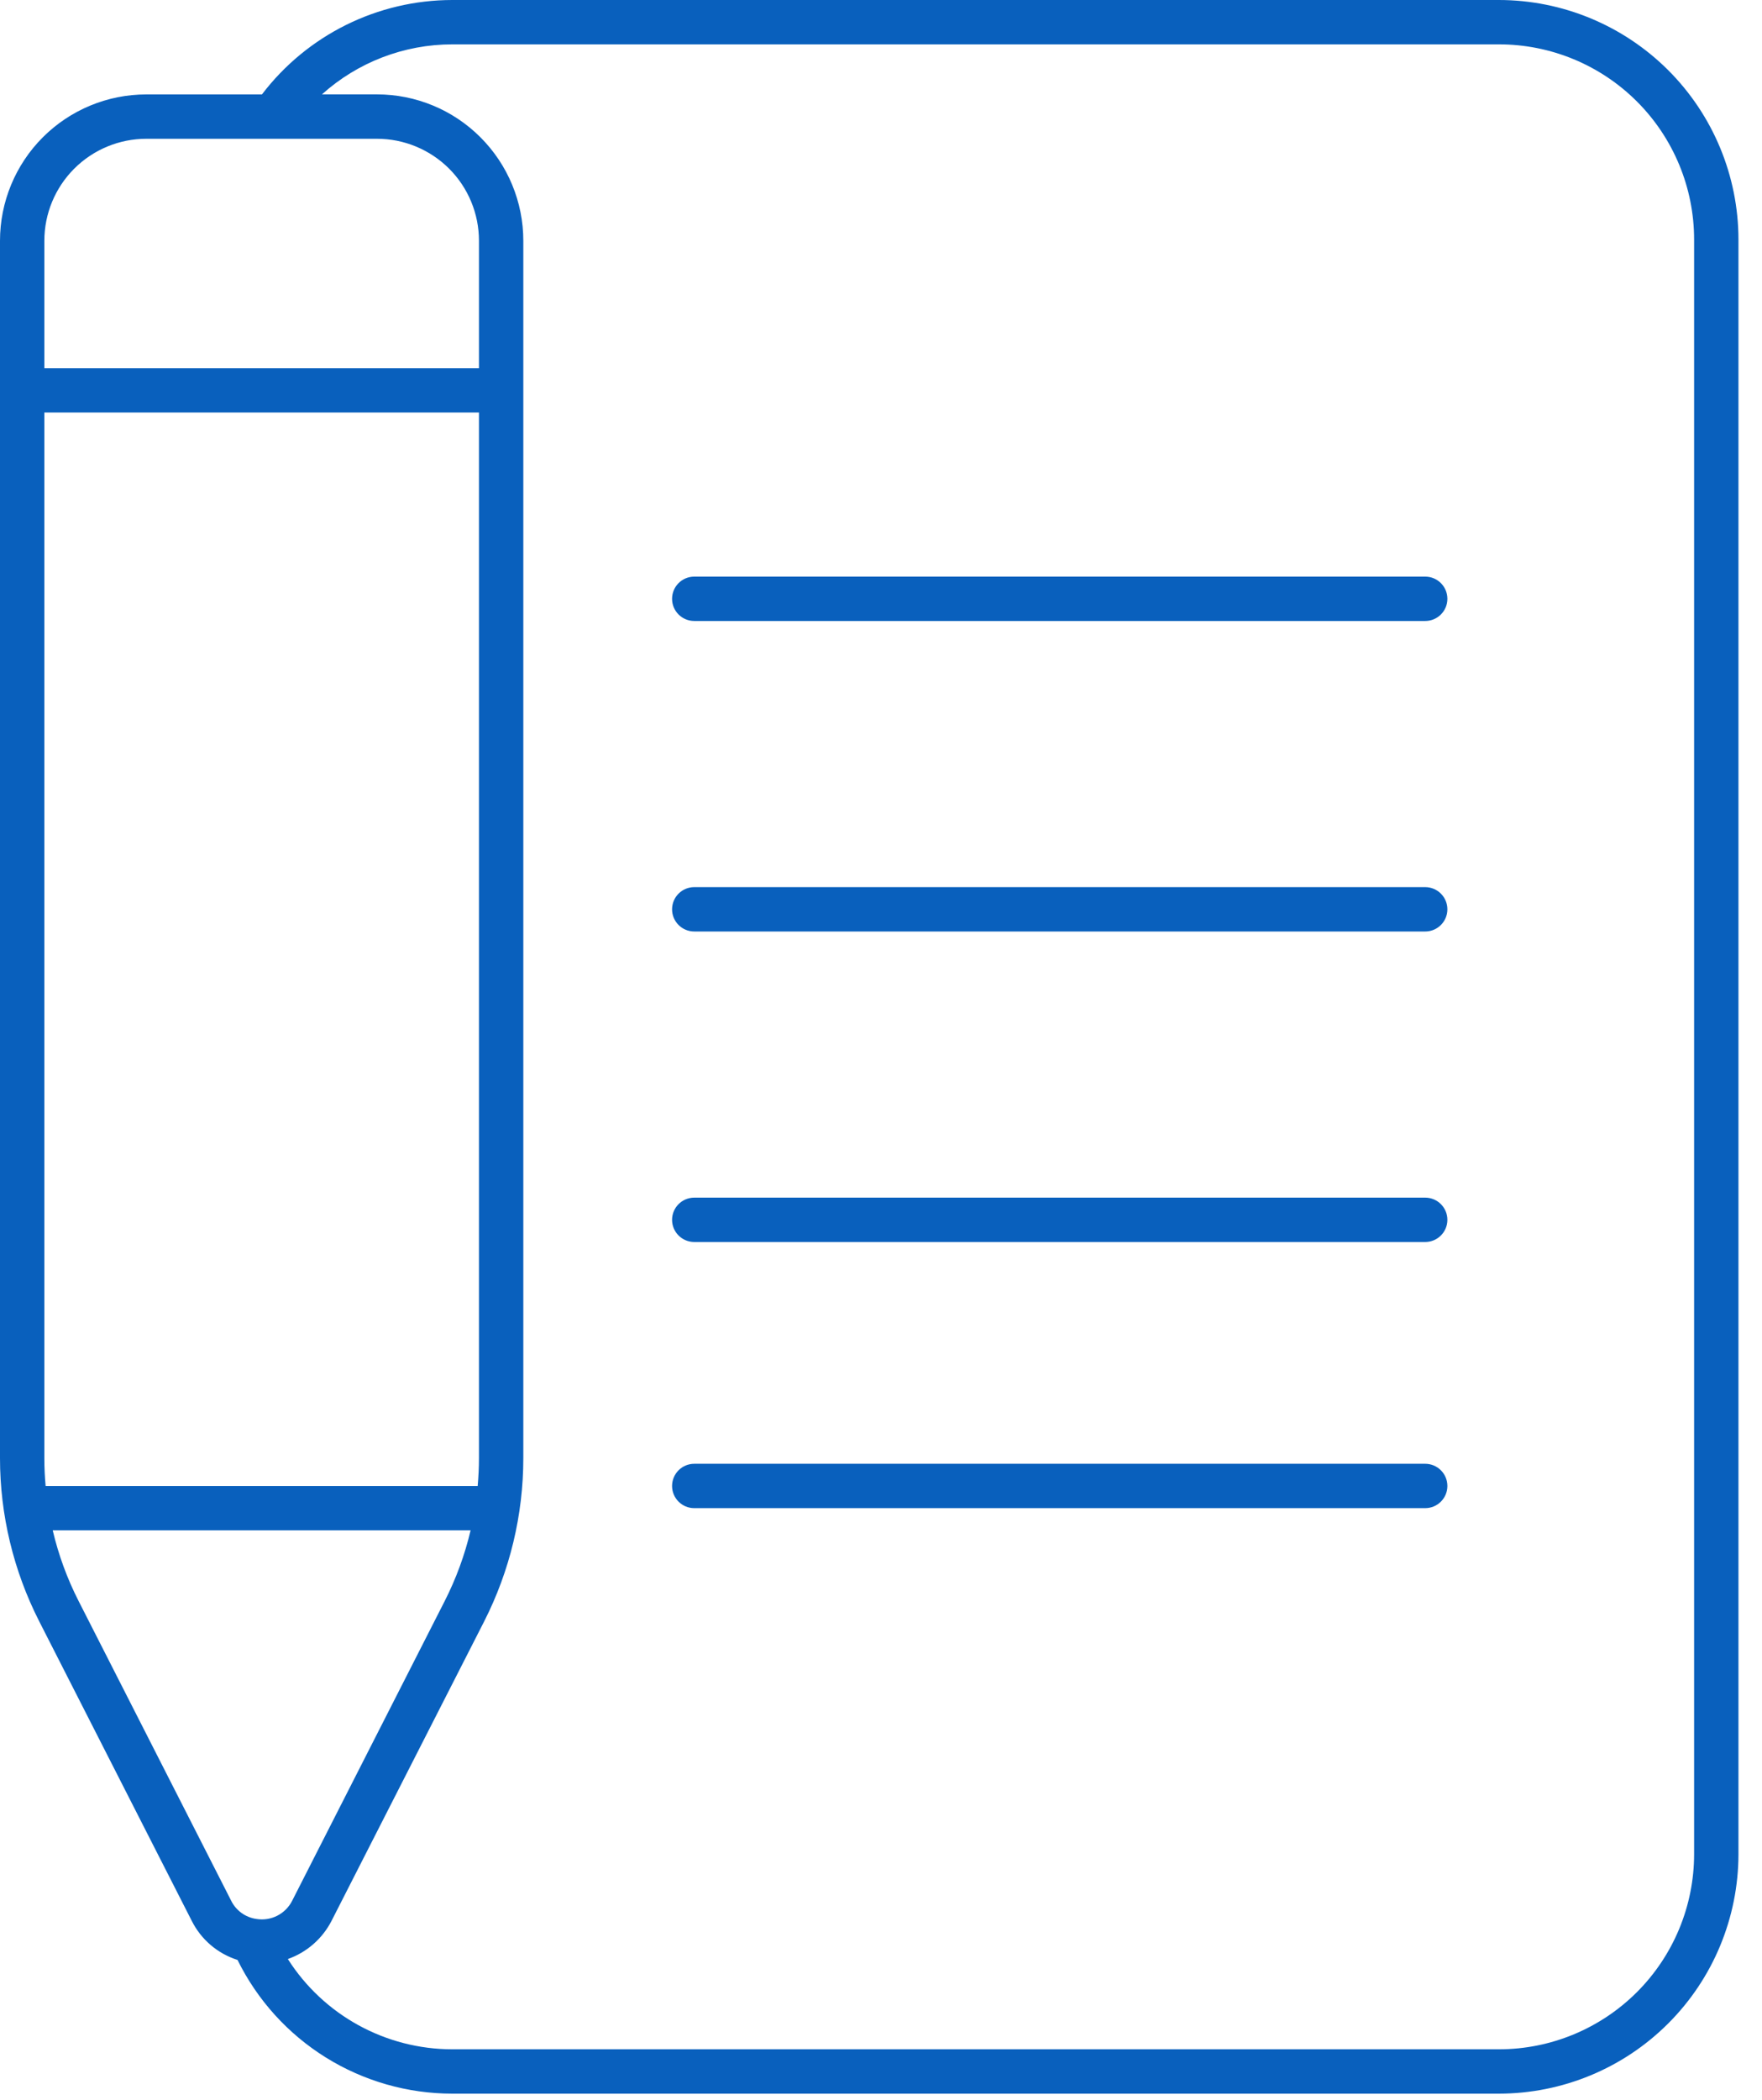 <svg width="47" height="56" viewBox="0 0 47 56" fill="none" xmlns="http://www.w3.org/2000/svg">
<path d="M18.519 15.378L38.016 15.378C38.343 15.378 38.608 15.643 38.608 15.97C38.608 16.297 38.343 16.561 38.016 16.561L18.519 16.561C18.192 16.561 17.927 16.297 17.927 15.97C17.927 15.643 18.192 15.378 18.519 15.378Z" fill="#0960BD"/>
<path d="M18.519 23.659L38.016 23.659C38.343 23.659 38.608 23.924 38.608 24.251C38.608 24.577 38.343 24.842 38.016 24.842L18.519 24.842C18.192 24.842 17.927 24.577 17.927 24.251C17.927 23.924 18.192 23.659 18.519 23.659Z" fill="#0960BD"/>
<path d="M18.519 31.94L38.016 31.94C38.343 31.94 38.608 32.205 38.608 32.532C38.608 32.858 38.343 33.123 38.016 33.123L18.519 33.123C18.192 33.123 17.927 32.858 17.927 32.532C17.927 32.205 18.192 31.94 18.519 31.94Z" fill="#0960BD"/>
<path d="M18.519 39.038L38.016 39.038C38.343 39.038 38.608 39.303 38.608 39.63C38.608 39.956 38.343 40.221 38.016 40.221L18.519 40.221C18.192 40.221 17.927 39.956 17.927 39.63C17.927 39.303 18.192 39.038 18.519 39.038Z" fill="#0960BD"/>
<path d="M3.904 2.518L6.987 2.518C8.194 0.932 10.073 0.001 12.066 -2.99911e-06L39.984 -5.58459e-07C41.678 0.002 43.301 0.676 44.499 1.873C45.697 3.071 46.37 4.694 46.372 6.388L46.372 49.448C46.37 51.142 45.697 52.766 44.499 53.963C43.302 55.161 41.678 55.834 39.984 55.836L12.066 55.836C10.874 55.836 9.705 55.502 8.692 54.872C7.679 54.242 6.863 53.34 6.336 52.27C5.803 52.101 5.361 51.723 5.112 51.222L1.046 43.24C0.359 41.891 0 40.399 -4.91759e-05 38.886L-4.63378e-05 6.422C-4.62473e-05 5.387 0.411 4.393 1.143 3.661C1.875 2.929 2.868 2.518 3.904 2.518L3.904 2.518ZM12.742 39.63C12.763 39.384 12.776 39.135 12.776 38.887L12.776 11.002L1.183 11.002L1.183 38.887C1.183 39.135 1.194 39.383 1.217 39.63L12.742 39.63ZM1.183 6.422L1.183 9.818L12.776 9.818L12.776 6.422C12.776 5.7 12.49 5.008 11.98 4.498C11.469 3.988 10.777 3.701 10.056 3.701L3.904 3.701C3.182 3.701 2.49 3.988 1.98 4.498C1.47 5.008 1.183 5.7 1.183 6.422L1.183 6.422ZM12.066 54.653L39.984 54.653C41.364 54.653 42.688 54.104 43.664 53.128C44.64 52.152 45.189 50.828 45.189 49.448L45.189 6.388C45.189 5.008 44.64 3.683 43.664 2.707C42.688 1.731 41.364 1.183 39.984 1.183L12.066 1.183C10.781 1.183 9.543 1.658 8.588 2.517L10.055 2.517C11.09 2.517 12.083 2.928 12.815 3.661C13.547 4.393 13.959 5.386 13.959 6.421L13.959 38.887C13.959 40.401 13.6 41.895 12.913 43.245L8.846 51.223C8.602 51.701 8.184 52.067 7.678 52.246C8.633 53.745 10.288 54.653 12.066 54.653L12.066 54.653ZM6.166 50.69C6.296 50.954 6.548 51.136 6.84 51.177C7.23 51.241 7.617 51.043 7.794 50.69L11.859 42.705C12.165 42.104 12.399 41.468 12.553 40.812L1.406 40.812C1.56 41.468 1.793 42.104 2.1 42.705L6.166 50.69Z" fill="#0960BD"/>
</svg>
